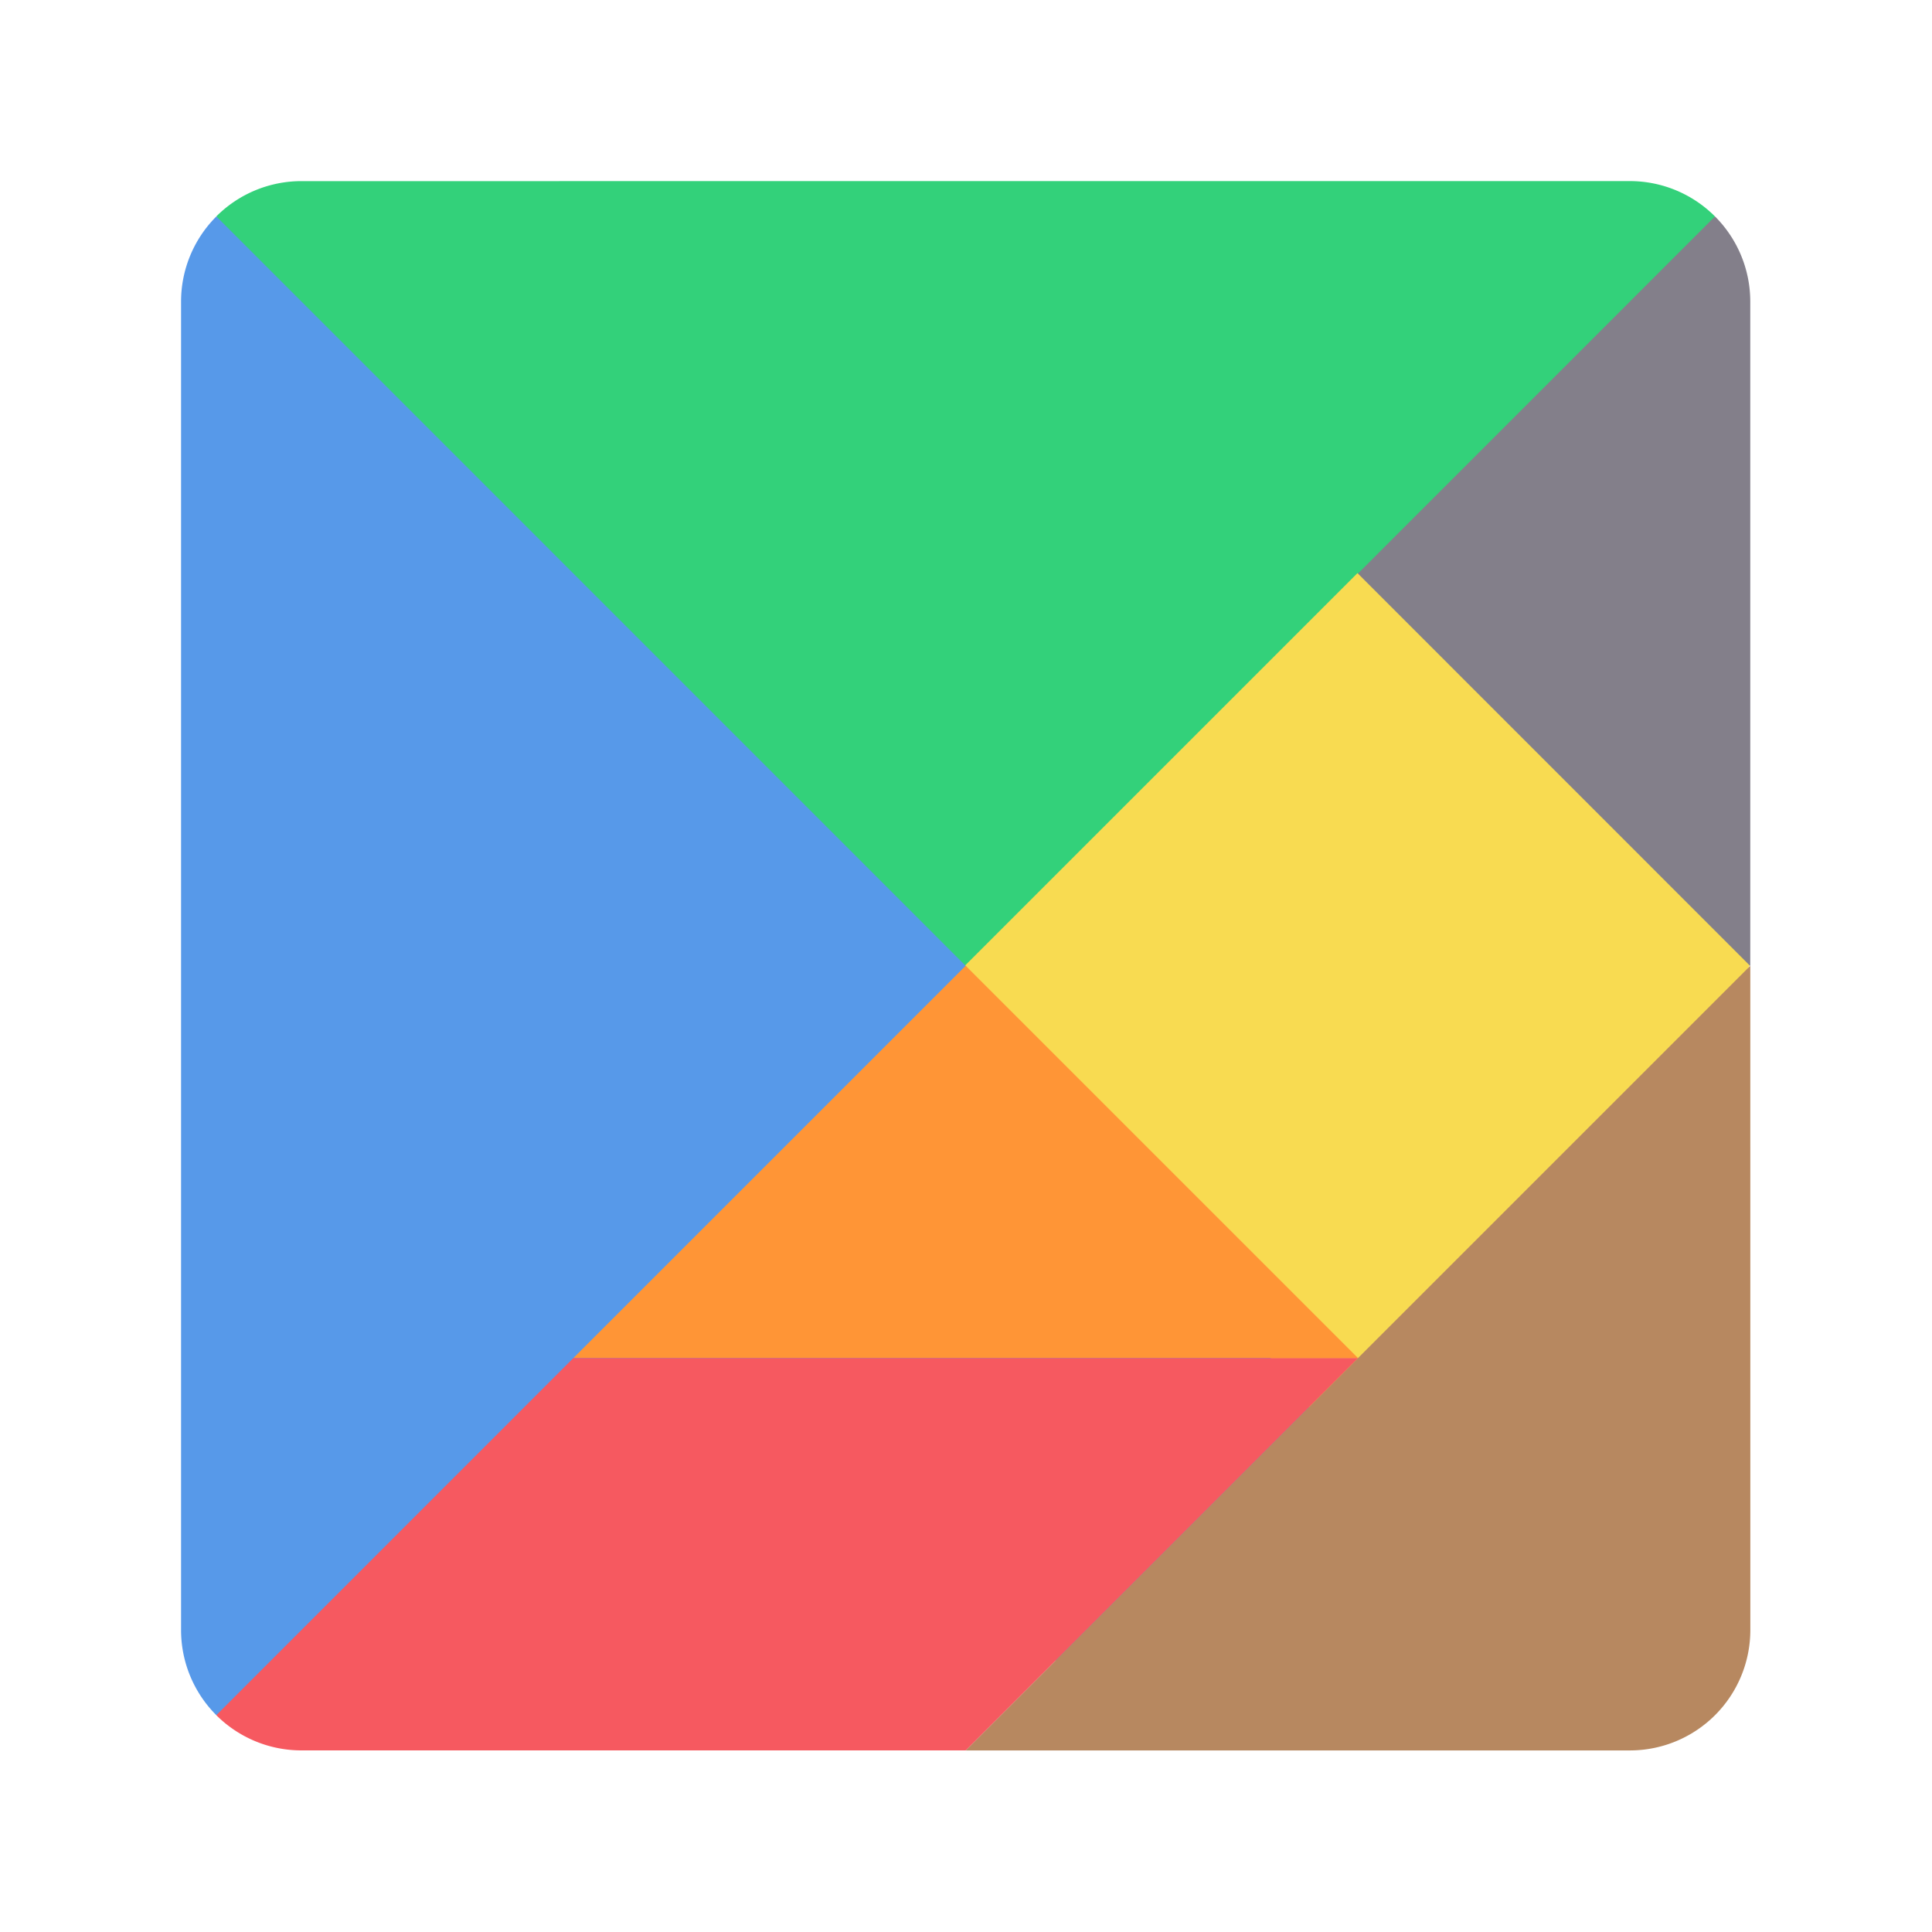 <svg width="64" height="64" version="1.1" xmlns="http://www.w3.org/2000/svg">
 <g transform="matrix(1.083 0 0 1.083 .583 .585)" stroke-width="1.304">
  <path d="m8.69 5a3.68 3.68 0 0 0-2.612 1.079l28.92 44.92 16.92-44.92a3.68 3.68 0 0 0-2.613-1.08z" fill="#33d17a"/>
  <path d="m6.08 6.08a3.68 3.68 0 0 0-1.08 2.615v40.615a3.68 3.68 0 0 0 1.08 2.614l44.92-2.921-22-20z" fill="#5799e9"/>
  <path d="m51.919 6.08-10.921 10.923 4 8 8 4v-20.31a3.68 3.68 0 0 0-1.079-2.613z" fill="#837f8a"/>
  <path transform="matrix(1.533,0,0,1.533,-20.068,-20.067)" d="m31.999 31.999 7.826-7.826 7.825 7.827-6.522 11.739z" fill="#f8db51" style="paint-order:normal"/>
  <path d="m52.999 29-24.001 24.001h20.308a3.684 3.684 0 0 0 3.694-3.692z" fill="#b78860"/>
  <path d="m41 41h-24.001l12-12z" fill="#ff9536"/>
  <path d="m16.999 41-10.921 10.923a3.68 3.68 0 0 0 2.612 1.077h20.31l12-12z" fill="#f65960"/>
 </g>
</svg>

